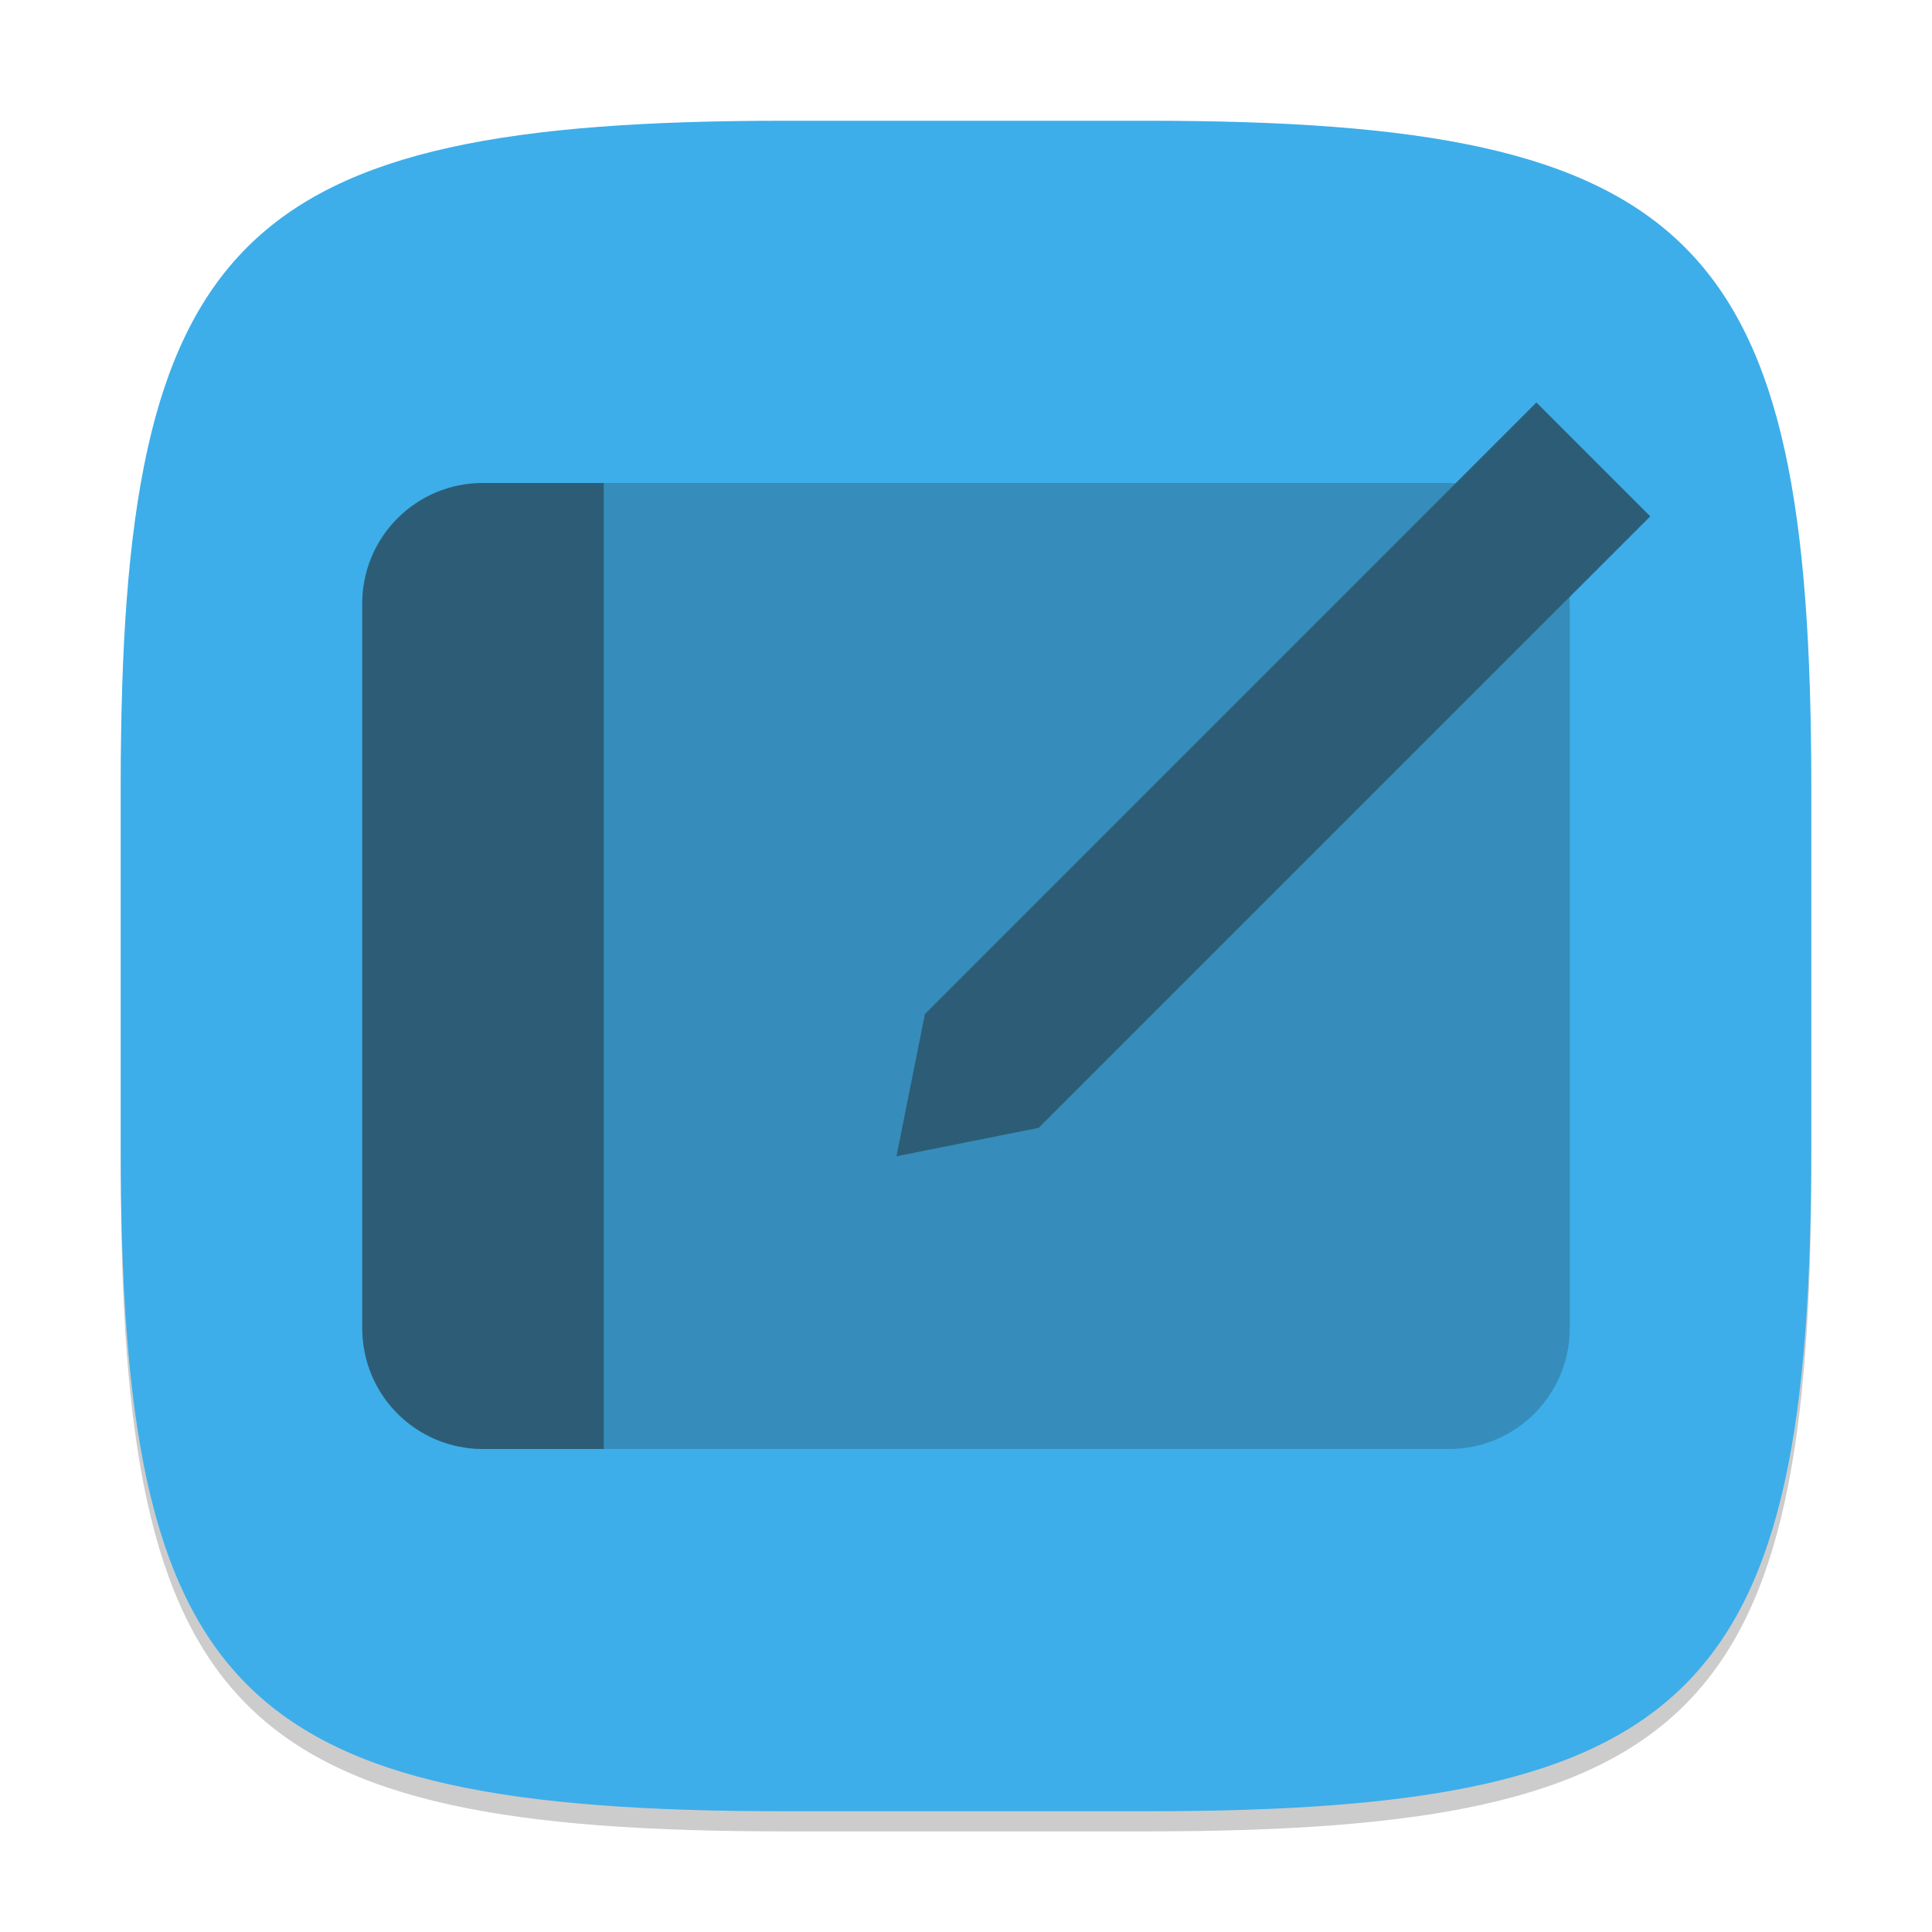 <?xml version="1.0" encoding="UTF-8" standalone="no"?>
<!-- Created with Inkscape (http://www.inkscape.org/) -->

<svg
   width="96"
   height="96"
   viewBox="0 0 96 96"
   version="1.1"
   id="svg5"
   inkscape:version="1.2.2 (1:1.2.2+202305151914+b0a8486541)"
   sodipodi:docname="preferences-desktop-tablet.svg"
   xmlns:inkscape="http://www.inkscape.org/namespaces/inkscape"
   xmlns:sodipodi="http://sodipodi.sourceforge.net/DTD/sodipodi-0.dtd"
   xmlns="http://www.w3.org/2000/svg"
   xmlns:svg="http://www.w3.org/2000/svg">
  <sodipodi:namedview
     id="namedview7"
     pagecolor="#ffffff"
     bordercolor="#000000"
     borderopacity="0.25"
     inkscape:showpageshadow="2"
     inkscape:pageopacity="0.0"
     inkscape:pagecheckerboard="0"
     inkscape:deskcolor="#d1d1d1"
     inkscape:document-units="px"
     showgrid="false"
     inkscape:zoom="8.3958333"
     inkscape:cx="43.176179"
     inkscape:cy="48"
     inkscape:window-width="1920"
     inkscape:window-height="1008"
     inkscape:window-x="0"
     inkscape:window-y="0"
     inkscape:window-maximized="1"
     inkscape:current-layer="svg5"
     showguides="false" />
  <defs
     id="defs2">
    <style
       id="current-color-scheme"
       type="text/css">
         .ColorScheme-Text { color:#232629; }
         .ColorScheme-Highlight { color:#3daee9; }
     </style>
  </defs>
  <path
     d="M 39,7 C 11.696,7 6,12.819 6,40 v 18 c 0,27.181 5.696,33 33,33 H 57 C 84.304,91 90,85.181 90,58 V 40 C 90,12.819 84.304,7 57,7"
     style="opacity:0.2;fill:#000000;stroke-width:3;stroke-linecap:round;stroke-linejoin:round"
     id="path563" />
  <path
     id="path530"
     style="fill:currentColor;fill-opacity:1;stroke-width:3;stroke-linecap:round;stroke-linejoin:round"
     d="M 39,6 C 11.696,6 6,11.819 6,39 v 18 c 0,27.181 5.696,33 33,33 H 57 C 84.304,90 90,84.181 90,57 V 39 C 90,11.819 84.304,6 57,6 Z"
     class="ColorScheme-Highlight" />
  <g
     id="g1333"
     style="opacity:0.6;fill:currentColor"
     class="ColorScheme-Text">
    <rect
       style="opacity:0.4;stroke-width:1.5;stroke-linecap:round;stroke-linejoin:round;paint-order:stroke fill markers"
       id="rect346"
       width="60"
       height="48"
       x="18"
       y="24"
       ry="6" />
    <path
       d="M 76.343,20 45.958,50.385 44.544,57.456 51.615,56.042 82,25.657 Z"
       style="stroke-width:1"
       id="path1089"
       sodipodi:nodetypes="cccccc" />
    <path
       id="rect3364"
       style="stroke-width:3;stroke-linecap:round;stroke-linejoin:round;paint-order:stroke fill markers"
       d="m 24,24 h 6 v 48 h -6 c -3.324,0 -6,-2.676 -6,-6 V 30 c 0,-3.324 2.676,-6 6,-6 z"
       sodipodi:nodetypes="sccssss" />
  </g>
</svg>

